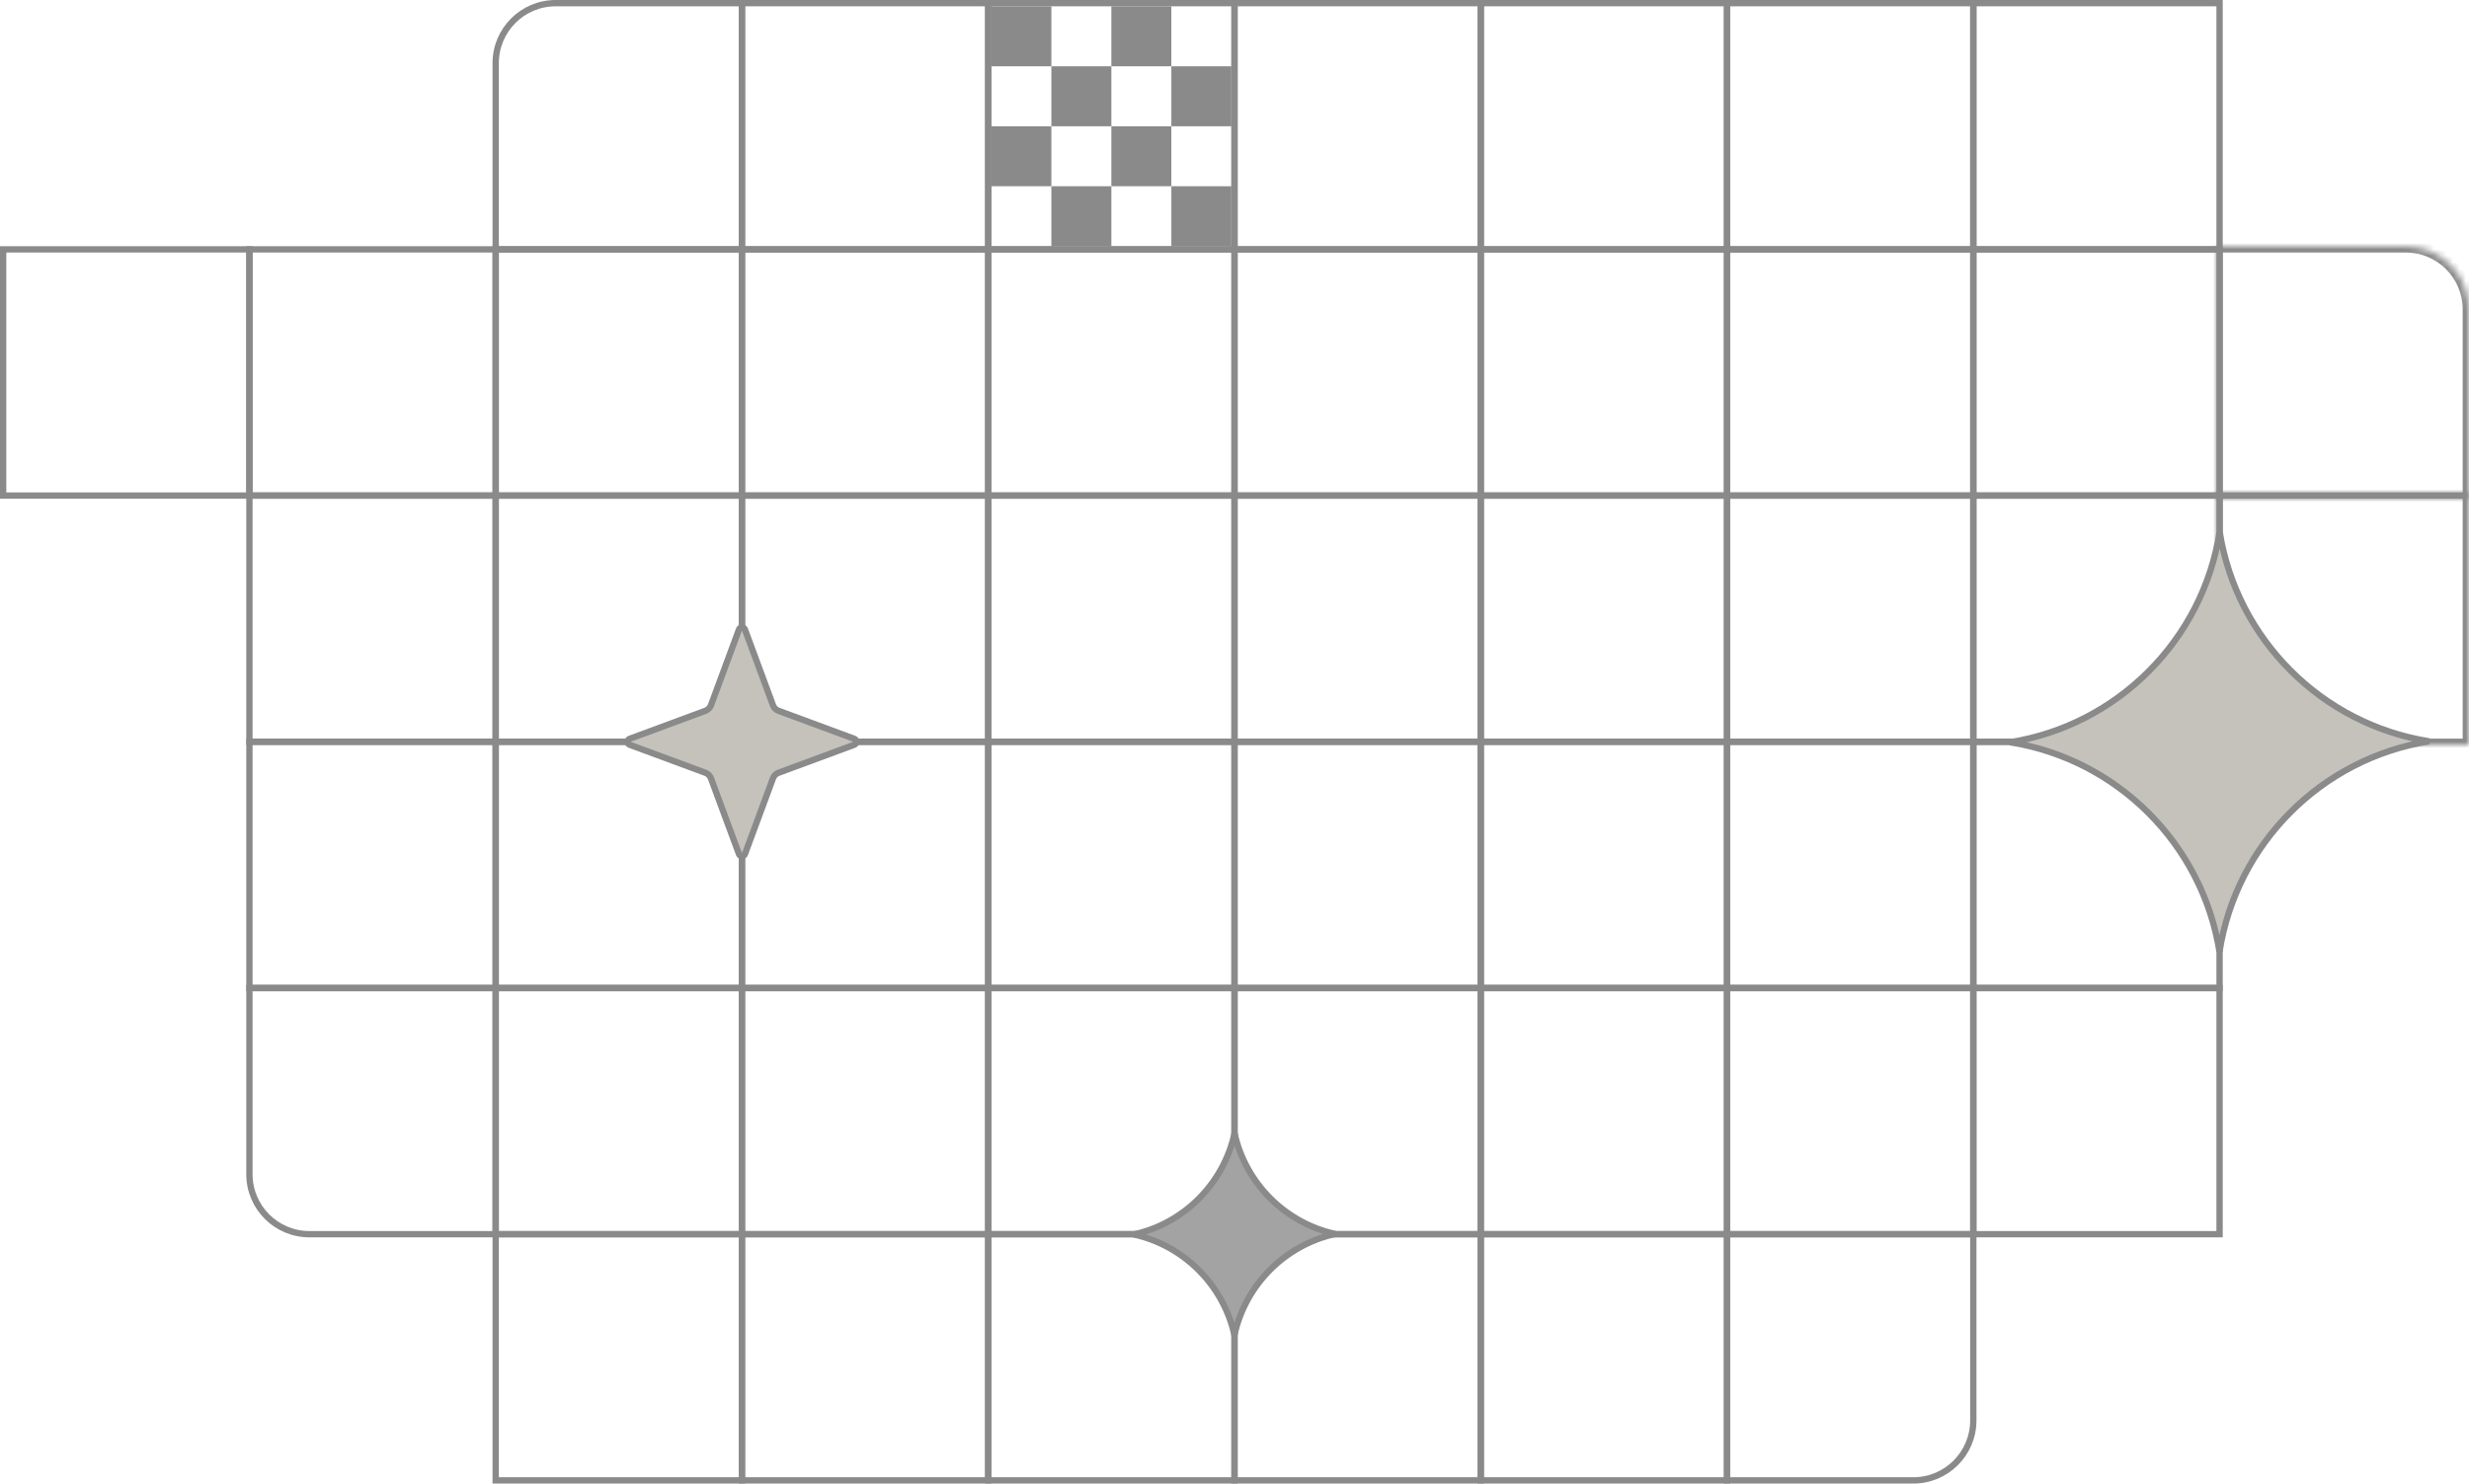 <svg width="391" height="235" viewBox="0 0 391 235" fill="none" xmlns="http://www.w3.org/2000/svg">
<g id="mobile-about-grid">
<g id="row01">
<path id="sq03-r1" d="M88 0.5H117.5V39.5H78.5V10C78.5 4.753 82.753 0.5 88 0.5Z" stroke="#8A8A8A"/>
<rect id="sq04-r1" x="117.5" y="0.5" width="39" height="39" stroke="#8A8A8A"/>
<rect id="sq05-r1" x="156.5" y="0.5" width="39" height="39" stroke="#8A8A8A"/>
<rect id="sq06-r1" x="195.5" y="0.5" width="39" height="39" stroke="#8A8A8A"/>
<rect id="sq07-r1" x="234.5" y="0.5" width="39" height="39" stroke="#8A8A8A"/>
<rect id="sq08-r1" x="273.5" y="0.5" width="39" height="39" stroke="#8A8A8A"/>
<rect id="sq09-r1" x="312.5" y="0.5" width="39" height="39" stroke="#8A8A8A"/>
</g>
<g id="row02">
<path id="sq01-r2" d="M39.5 39.5V78.5H0.5V39.5H39.5Z" stroke="#8A8A8A"/>
<rect id="sq02-r2" x="39.5" y="39.5" width="39" height="39" stroke="#8A8A8A"/>
<rect id="sq03-r2" x="78.5" y="39.5" width="39" height="39" stroke="#8A8A8A"/>
<rect id="sq04-r2" x="117.5" y="39.5" width="39" height="39" stroke="#8A8A8A"/>
<rect id="sq05-r2" x="156.5" y="39.5" width="39" height="39" stroke="#8A8A8A"/>
<rect id="sq06-r2" x="234.5" y="39.5" width="39" height="39" stroke="#8A8A8A"/>
<rect id="sq07-r2" x="273.5" y="39.5" width="39" height="39" stroke="#8A8A8A"/>
<rect id="sq08-r2" x="312.5" y="39.5" width="39" height="39" stroke="#8A8A8A"/>
<g id="sq09-r2">
<mask id="path-16-inside-1_669_148" fill="white">
<path d="M351 39H381C386.523 39 391 43.477 391 49V79H351V39Z"/>
</mask>
<path d="M351 39V38H350V39H351ZM391 79V80H392V79H391ZM351 79H350V80H351V79ZM351 39V40H381V39V38H351V39ZM391 49H390V79H391H392V49H391ZM391 79V78H351V79V80H391V79ZM351 79H352V39H351H350V79H351ZM381 39V40C385.971 40 390 44.029 390 49H391H392C392 42.925 387.075 38 381 38V39Z" fill="#8A8A8A" mask="url(#path-16-inside-1_669_148)"/>
</g>
<rect id="sq30-r2" x="195.5" y="39.5" width="39" height="39" stroke="#8A8A8A"/>
</g>
<g id="row03">
<rect id="sq02-r1" x="39.5" y="78.5" width="39" height="39" stroke="#8A8A8A"/>
<rect id="sq03-r1_2" x="78.5" y="78.5" width="39" height="39" stroke="#8A8A8A"/>
<rect id="sq04-r1_2" x="117.5" y="78.5" width="39" height="39" stroke="#8A8A8A"/>
<rect id="sq05-r1_2" x="156.5" y="78.5" width="39" height="39" stroke="#8A8A8A"/>
<rect id="sq06-r1_2" x="195.5" y="78.5" width="39" height="39" stroke="#8A8A8A"/>
<rect id="sq07-r1_2" x="234.5" y="78.5" width="39" height="39" stroke="#8A8A8A"/>
<rect id="sq08-r1_2" x="273.5" y="78.5" width="39" height="39" stroke="#8A8A8A"/>
<rect id="sq09-r1_2" x="312.5" y="78.5" width="39" height="39" stroke="#8A8A8A"/>
<g id="sq10-r1">
<mask id="path-27-inside-2_669_148" fill="white">
<path d="M351 78H391V118H351V78Z"/>
</mask>
<path d="M351 78V77H350V78H351ZM391 78H392V77H391V78ZM391 118V119H392V118H391ZM351 118H350V119H351V118ZM351 78V79H391V78V77H351V78ZM391 78H390V118H391H392V78H391ZM391 118V117H351V118V119H391V118ZM351 118H352V78H351H350V118H351Z" fill="#8A8A8A" mask="url(#path-27-inside-2_669_148)"/>
</g>
</g>
<g id="row04">
<rect id="sq02-r2_2" x="39.5" y="117.5" width="39" height="39" stroke="#8A8A8A"/>
<rect id="sq03-r2_2" x="78.5" y="117.5" width="39" height="39" stroke="#8A8A8A"/>
<rect id="sq04-r2_2" x="117.5" y="117.5" width="39" height="39" stroke="#8A8A8A"/>
<rect id="sq05-r2_2" x="156.5" y="117.5" width="39" height="39" stroke="#8A8A8A"/>
<rect id="sq06-r2_2" x="234.5" y="117.5" width="39" height="39" stroke="#8A8A8A"/>
<rect id="sq07-r2_2" x="273.5" y="117.5" width="39" height="39" stroke="#8A8A8A"/>
<rect id="sq08-r2_2" x="312.5" y="117.5" width="39" height="39" stroke="#8A8A8A"/>
<rect id="sq30-r2_2" x="195.5" y="117.5" width="39" height="39" stroke="#8A8A8A"/>
</g>
<g id="row05">
<path id="sq02-r1_2" d="M78.5 156.5V195.5H49C43.753 195.5 39.5 191.247 39.5 186V156.5H78.5Z" stroke="#8A8A8A"/>
<rect id="sq03-r1_3" x="78.5" y="156.5" width="39" height="39" stroke="#8A8A8A"/>
<rect id="sq04-r1_3" x="117.5" y="156.5" width="39" height="39" stroke="#8A8A8A"/>
<rect id="sq05-r1_3" x="156.5" y="156.5" width="39" height="39" stroke="#8A8A8A"/>
<rect id="sq06-r1_3" x="195.5" y="156.5" width="39" height="39" stroke="#8A8A8A"/>
<rect id="sq07-r1_3" x="234.5" y="156.5" width="39" height="39" stroke="#8A8A8A"/>
<rect id="sq08-r1_3" x="273.5" y="156.5" width="39" height="39" stroke="#8A8A8A"/>
<rect id="sq09-r1_3" x="312.5" y="156.5" width="39" height="39" stroke="#8A8A8A"/>
</g>
<g id="row06">
<rect id="sq03-r2_3" x="78.5" y="195.5" width="39" height="39" stroke="#8A8A8A"/>
<rect id="sq04-r2_3" x="117.5" y="195.5" width="39" height="39" stroke="#8A8A8A"/>
<rect id="sq05-r2_3" x="156.5" y="195.5" width="39" height="39" stroke="#8A8A8A"/>
<rect id="sq06-r2_3" x="234.5" y="195.5" width="39" height="39" stroke="#8A8A8A"/>
<path id="sq07-r2_3" d="M312.5 195.5V225C312.5 230.247 308.247 234.5 303 234.5H273.5V195.5H312.5Z" stroke="#8A8A8A"/>
<rect id="sq30-r2_3" x="195.5" y="195.5" width="39" height="39" stroke="#8A8A8A"/>
</g>
<g id="elements">
<path id="element-04" d="M351.511 84.269C354.244 101.289 367.677 114.721 384.679 117.426C367.628 120.138 354.169 133.641 351.488 150.73C348.754 133.71 335.322 120.277 318.32 117.573C335.371 114.862 348.831 101.358 351.511 84.269Z" fill="#C4C2BB" stroke="#8A8A8A"/>
<path id="element-03" d="M195.508 179.538C197.279 187.466 203.515 193.703 211.435 195.462C203.49 197.226 197.239 203.498 195.491 211.461C193.72 203.534 187.484 197.296 179.564 195.537C187.51 193.773 193.76 187.502 195.508 179.538Z" fill="#A3A3A3" stroke="#8A8A8A"/>
<g id="element-02">
<path d="M176 39H166.5V29.5H176V39Z" fill="#8A8A8A"/>
<path d="M195 39H185.5V29.5H195V39Z" fill="#8A8A8A"/>
<path d="M166.5 29.5H157V20H166.5V29.5Z" fill="#8A8A8A"/>
<path d="M185.5 29.5H176V20H185.5V29.5Z" fill="#8A8A8A"/>
<path d="M176 20H166.5V10.5H176V20Z" fill="#8A8A8A"/>
<path d="M195 20H185.5V10.5H195V20Z" fill="#8A8A8A"/>
<path d="M166.5 10.5H157V1H166.5V10.5Z" fill="#8A8A8A"/>
<path d="M185.5 10.5H176V1H185.5V10.5Z" fill="#8A8A8A"/>
</g>
<path id="element-01" d="M117.031 99.708C117.182 99.3 117.733 99.275 117.934 99.632L117.969 99.708L122.408 111.705C122.56 112.116 122.884 112.44 123.295 112.592L135.292 117.031C135.7 117.182 135.725 117.733 135.368 117.934L135.292 117.969L123.295 122.408C122.884 122.56 122.56 122.884 122.408 123.295L117.969 135.292C117.818 135.7 117.267 135.725 117.066 135.368L117.031 135.292L112.592 123.295C112.44 122.884 112.116 122.56 111.705 122.408L99.708 117.969C99.3 117.818 99.275 117.267 99.632 117.066L99.708 117.031L111.705 112.592C112.116 112.44 112.44 112.116 112.592 111.705L117.031 99.708Z" fill="#C4C2BB" stroke="#8A8A8A"/>
</g>
</g>
</svg>
